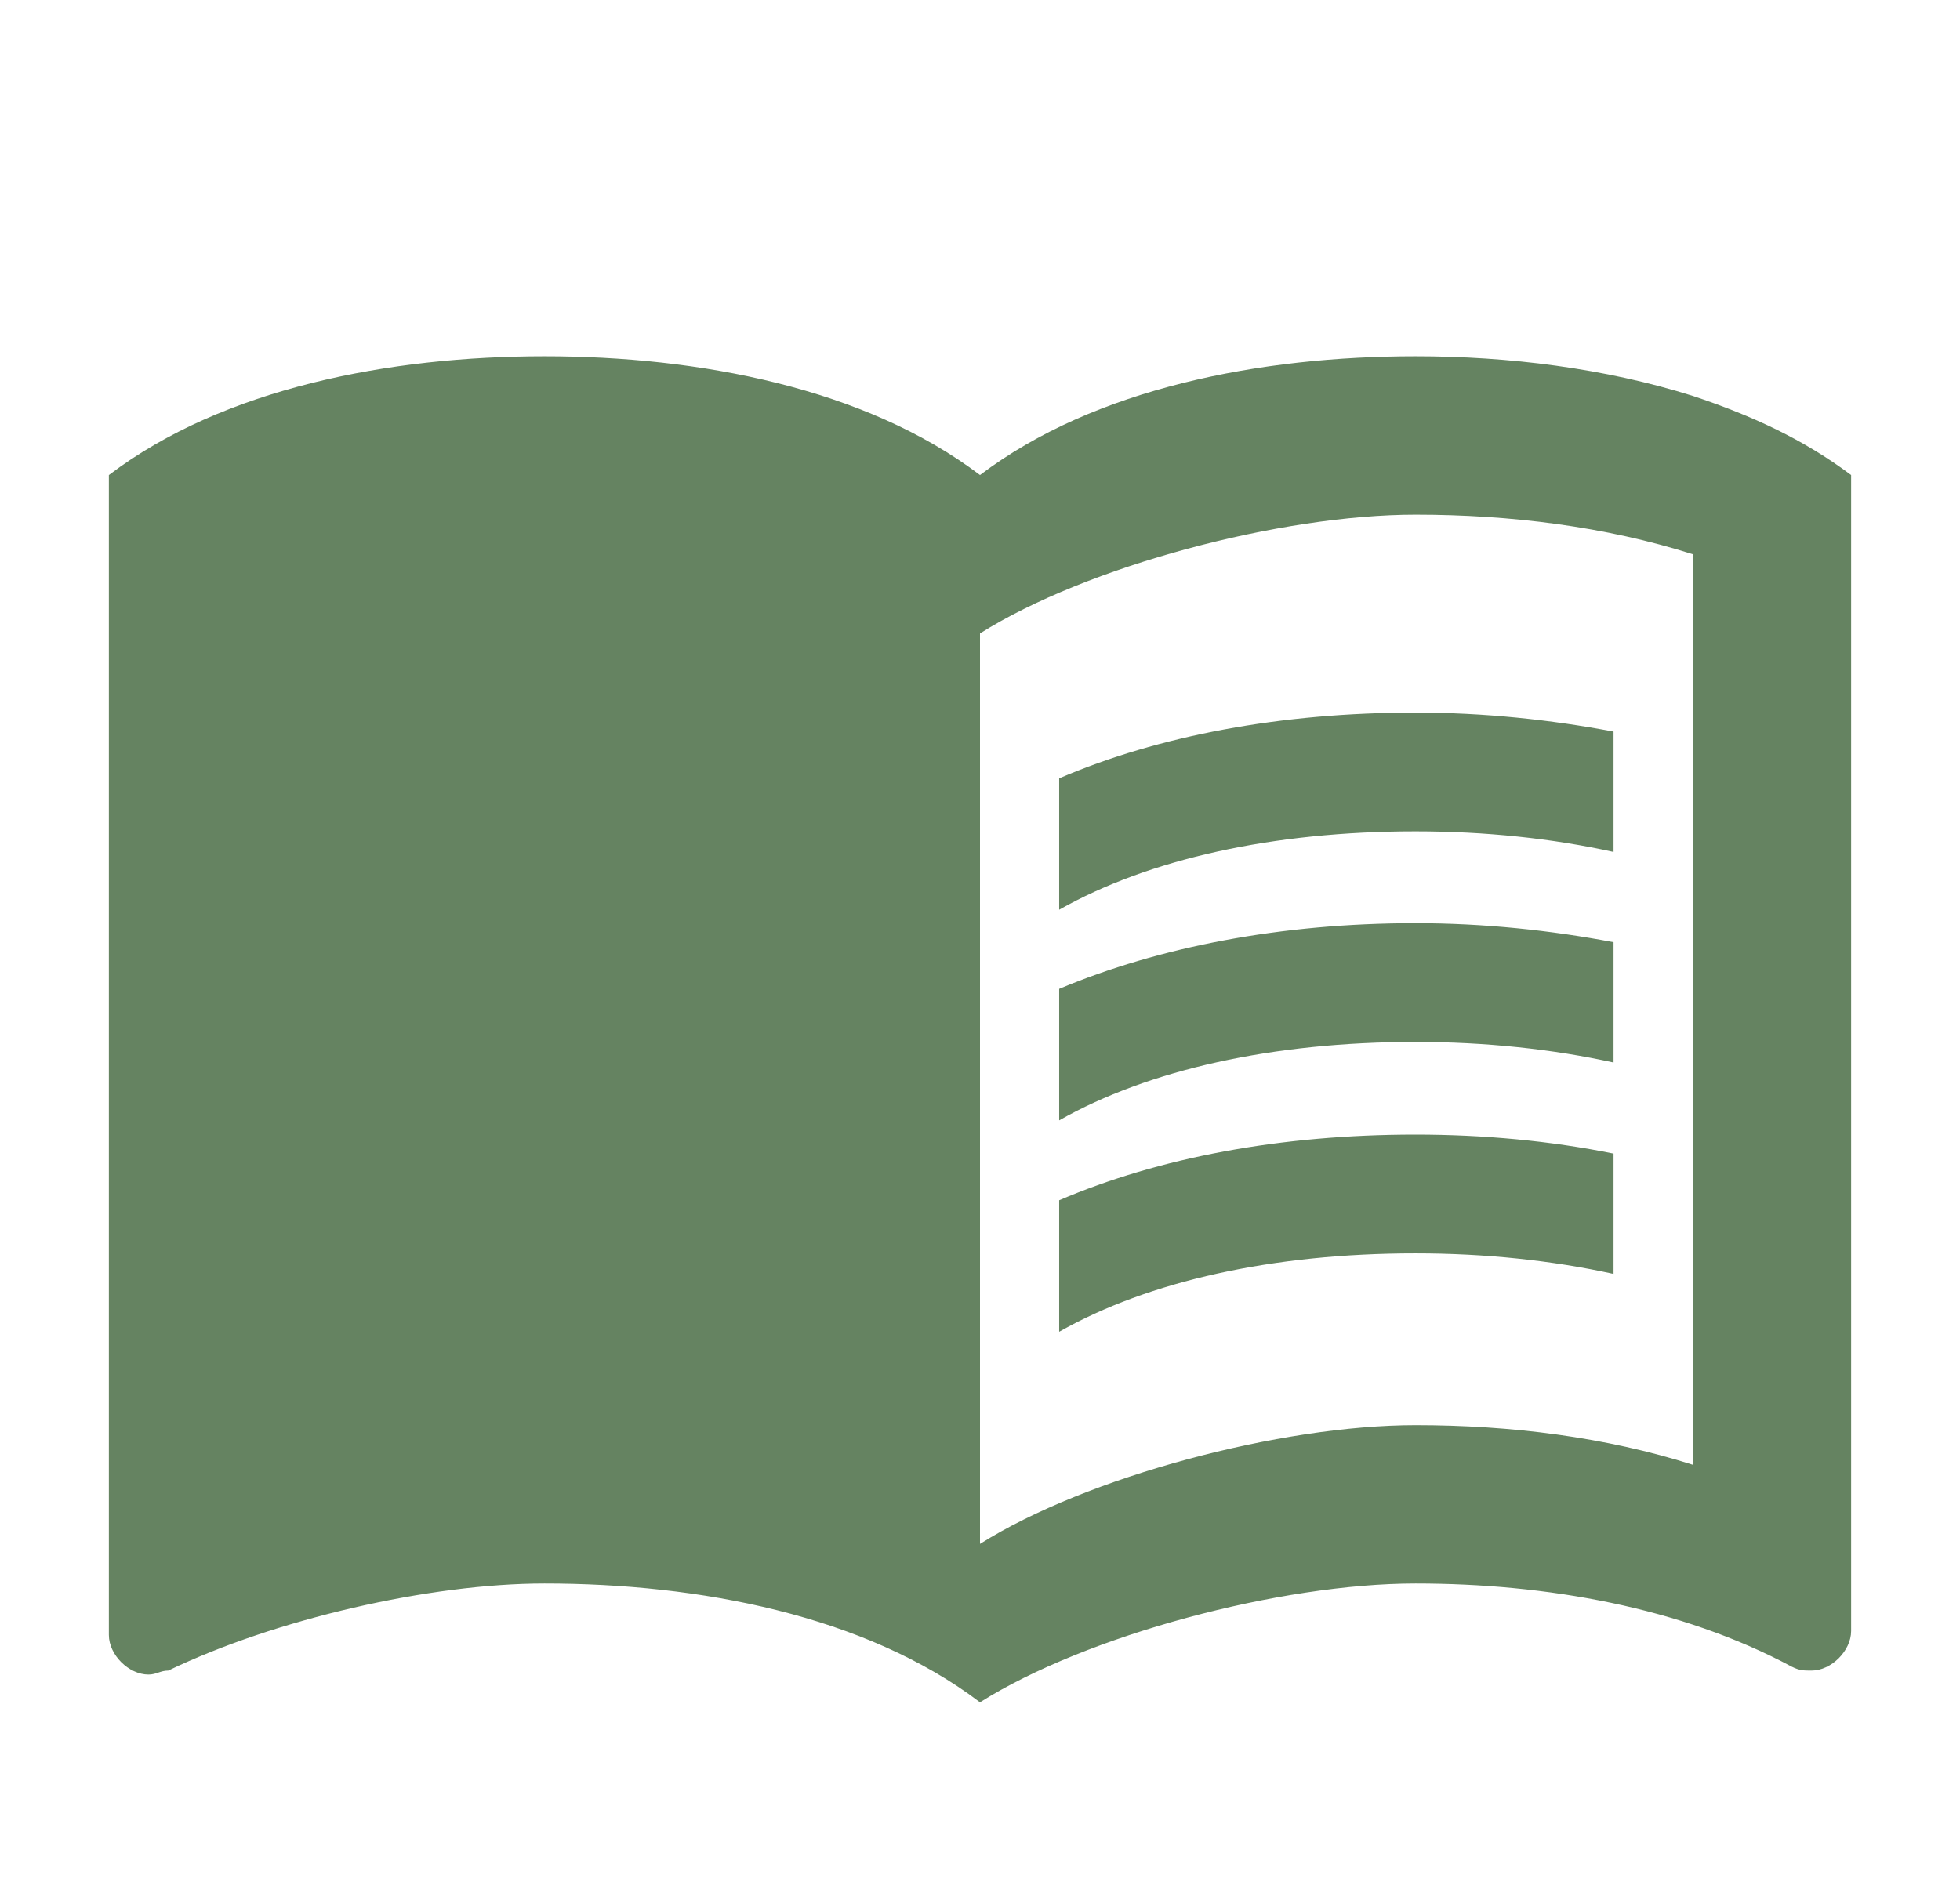 <svg width="33" height="32" viewBox="0 0 33 32" fill="none" xmlns="http://www.w3.org/2000/svg">
<path d="M28.5 6.667C27.02 6.2 25.393 6 23.833 6C21.233 6 18.433 6.533 16.5 8C14.567 6.533 11.767 6 9.167 6C6.567 6 3.767 6.533 1.833 8V27.533C1.833 27.867 2.167 28.2 2.5 28.2C2.633 28.2 2.7 28.133 2.833 28.133C4.633 27.267 7.233 26.667 9.167 26.667C11.767 26.667 14.567 27.2 16.5 28.667C18.3 27.533 21.567 26.667 23.833 26.667C26.033 26.667 28.3 27.067 30.167 28.067C30.3 28.133 30.367 28.133 30.5 28.133C30.833 28.133 31.167 27.8 31.167 27.467V8C30.367 7.4 29.5 7 28.5 6.667ZM28.5 24.667C27.033 24.2 25.433 24 23.833 24C21.567 24 18.3 24.867 16.5 26V10.667C18.3 9.533 21.567 8.667 23.833 8.667C25.433 8.667 27.033 8.867 28.5 9.333V24.667Z" fill="#658361"/>
<path d="M23.833 14C25.007 14 26.14 14.12 27.167 14.347V12.32C26.113 12.12 24.98 12 23.833 12C21.567 12 19.513 12.387 17.833 13.107V15.32C19.34 14.467 21.433 14 23.833 14ZM17.833 16.653V18.867C19.34 18.013 21.433 17.547 23.833 17.547C25.007 17.547 26.14 17.667 27.167 17.893V15.867C26.113 15.667 24.98 15.547 23.833 15.547C21.567 15.547 19.513 15.947 17.833 16.653ZM23.833 19.107C21.567 19.107 19.513 19.493 17.833 20.213V22.427C19.34 21.573 21.433 21.107 23.833 21.107C25.007 21.107 26.14 21.227 27.167 21.453V19.427C26.113 19.213 24.98 19.107 23.833 19.107Z" fill="#658361"/>
</svg>
